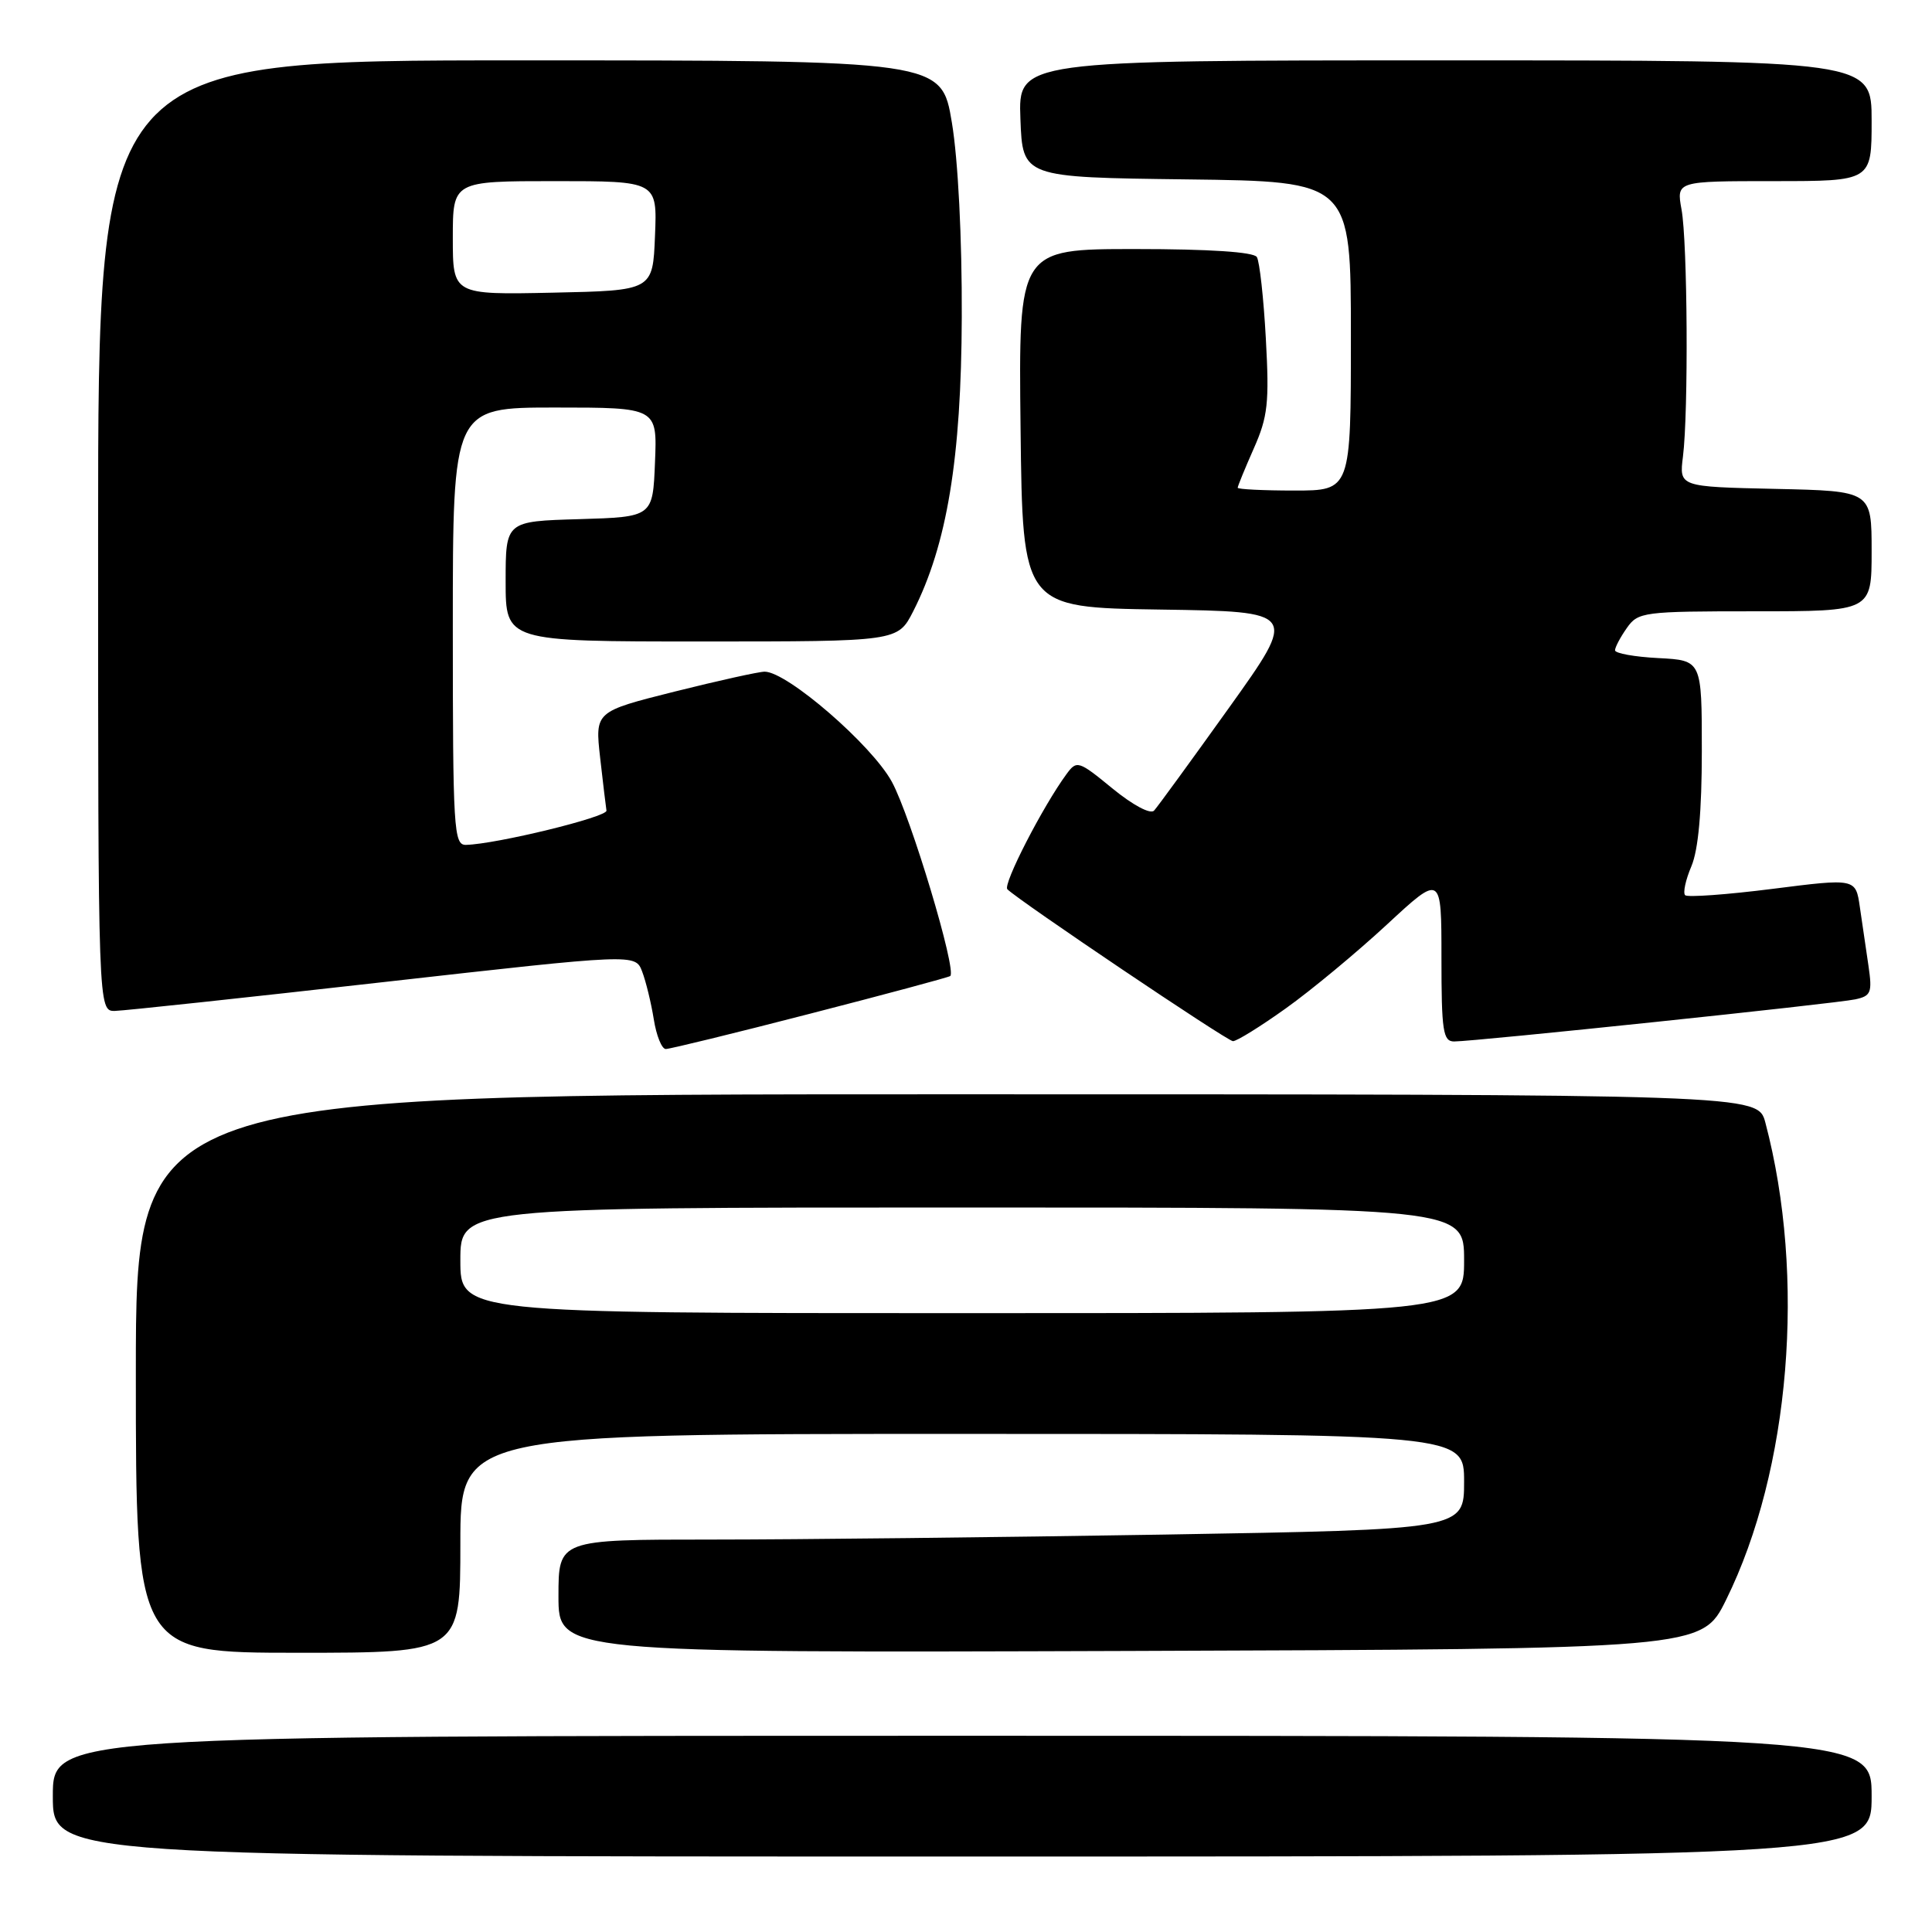<?xml version="1.0" encoding="UTF-8" standalone="no"?>
<!DOCTYPE svg PUBLIC "-//W3C//DTD SVG 1.1//EN" "http://www.w3.org/Graphics/SVG/1.1/DTD/svg11.dtd" >
<svg xmlns="http://www.w3.org/2000/svg" xmlns:xlink="http://www.w3.org/1999/xlink" version="1.1" viewBox="0 0 256 256">
 <g >
 <path fill="currentColor"
d=" M 248.00 238.00 C 248.00 230.00 248.00 230.00 127.50 230.00 C 7.00 230.00 7.00 230.00 7.00 238.00 C 7.00 246.00 7.00 246.00 127.50 246.00 C 248.00 246.00 248.00 246.00 248.00 238.00 Z  M 61.00 204.50 C 61.00 190.00 61.00 190.00 127.50 190.00 C 194.00 190.00 194.00 190.00 194.00 196.34 C 194.00 202.67 194.00 202.67 154.25 203.34 C 132.39 203.70 105.39 204.00 94.25 204.00 C 74.00 204.00 74.00 204.00 74.00 211.51 C 74.00 219.01 74.00 219.01 149.75 218.76 C 225.50 218.50 225.50 218.50 228.71 212.00 C 237.22 194.78 239.32 169.18 233.92 148.75 C 232.92 145.00 232.92 145.00 125.46 145.00 C 18.00 145.00 18.00 145.00 18.00 182.00 C 18.00 219.00 18.00 219.00 39.50 219.00 C 61.00 219.00 61.00 219.00 61.00 204.50 Z  M 107.34 134.32 C 117.33 131.75 125.69 129.50 125.91 129.33 C 126.82 128.63 120.68 108.20 118.18 103.60 C 115.53 98.72 104.30 89.00 101.32 89.00 C 100.56 89.00 95.19 90.19 89.39 91.64 C 78.84 94.29 78.84 94.29 79.52 100.39 C 79.90 103.75 80.28 106.91 80.36 107.41 C 80.49 108.26 65.77 111.85 61.75 111.95 C 60.12 112.00 60.00 109.97 60.00 83.00 C 60.00 54.00 60.00 54.00 73.54 54.00 C 87.09 54.00 87.09 54.00 86.79 61.25 C 86.50 68.50 86.50 68.50 76.75 68.79 C 67.00 69.07 67.00 69.07 67.00 77.04 C 67.00 85.00 67.00 85.00 92.98 85.00 C 118.96 85.00 118.96 85.00 121.00 81.01 C 125.48 72.21 127.38 60.73 127.44 42.00 C 127.48 31.56 126.95 21.17 126.13 16.25 C 124.76 8.00 124.76 8.00 68.88 8.00 C 13.00 8.00 13.00 8.00 13.00 71.00 C 13.00 134.00 13.00 134.00 15.25 133.95 C 16.49 133.92 32.51 132.20 50.84 130.13 C 84.19 126.37 84.19 126.37 85.09 128.74 C 85.59 130.05 86.28 132.89 86.63 135.06 C 86.97 137.23 87.69 139.00 88.22 139.00 C 88.75 139.00 97.36 136.90 107.34 134.32 Z  M 170.37 133.62 C 173.74 131.22 179.76 126.22 183.75 122.53 C 191.00 115.81 191.00 115.81 191.00 126.91 C 191.00 136.63 191.21 138.00 192.68 138.00 C 195.38 138.00 243.27 132.98 245.83 132.42 C 247.93 131.97 248.10 131.52 247.58 127.96 C 247.26 125.78 246.75 122.29 246.44 120.19 C 245.89 116.38 245.89 116.38 234.86 117.78 C 228.80 118.55 223.59 118.92 223.29 118.62 C 222.98 118.31 223.35 116.59 224.12 114.78 C 225.04 112.60 225.50 107.48 225.50 99.50 C 225.50 87.50 225.50 87.50 219.75 87.20 C 216.59 87.04 214.00 86.57 214.00 86.17 C 214.00 85.77 214.70 84.44 215.56 83.22 C 217.05 81.09 217.73 81.00 232.56 81.00 C 248.00 81.00 248.00 81.00 248.00 73.03 C 248.00 65.06 248.00 65.06 235.25 64.78 C 222.50 64.50 222.50 64.50 223.00 60.50 C 223.74 54.61 223.61 32.09 222.81 27.75 C 222.13 24.00 222.13 24.00 235.06 24.00 C 248.00 24.00 248.00 24.00 248.00 16.00 C 248.00 8.00 248.00 8.00 191.46 8.00 C 134.92 8.00 134.92 8.00 135.21 15.75 C 135.50 23.50 135.50 23.50 157.25 23.77 C 179.00 24.04 179.00 24.04 179.00 44.52 C 179.00 65.00 179.00 65.00 171.50 65.00 C 167.38 65.00 164.00 64.83 164.00 64.63 C 164.00 64.42 164.96 62.08 166.13 59.43 C 168.00 55.22 168.20 53.36 167.73 44.86 C 167.44 39.51 166.90 34.65 166.54 34.06 C 166.12 33.39 160.26 33.00 150.42 33.00 C 134.96 33.00 134.96 33.00 135.23 56.75 C 135.50 80.50 135.50 80.50 153.73 80.77 C 171.96 81.04 171.96 81.04 162.86 93.77 C 157.85 100.77 153.38 106.91 152.92 107.41 C 152.44 107.93 150.11 106.69 147.41 104.48 C 142.90 100.78 142.68 100.72 141.32 102.57 C 138.17 106.86 132.86 117.19 133.48 117.83 C 134.97 119.33 162.56 137.92 163.37 137.96 C 163.85 137.98 167.00 136.03 170.37 133.62 Z  M 61.00 167.00 C 61.00 160.00 61.00 160.00 127.50 160.00 C 194.00 160.00 194.00 160.00 194.00 167.00 C 194.00 174.00 194.00 174.00 127.50 174.00 C 61.00 174.00 61.00 174.00 61.00 167.00 Z  M 60.00 31.53 C 60.00 24.00 60.00 24.00 73.54 24.00 C 87.09 24.00 87.09 24.00 86.79 31.25 C 86.50 38.50 86.50 38.50 73.25 38.78 C 60.00 39.06 60.00 39.06 60.00 31.53 Z "/>
</g>
</svg>